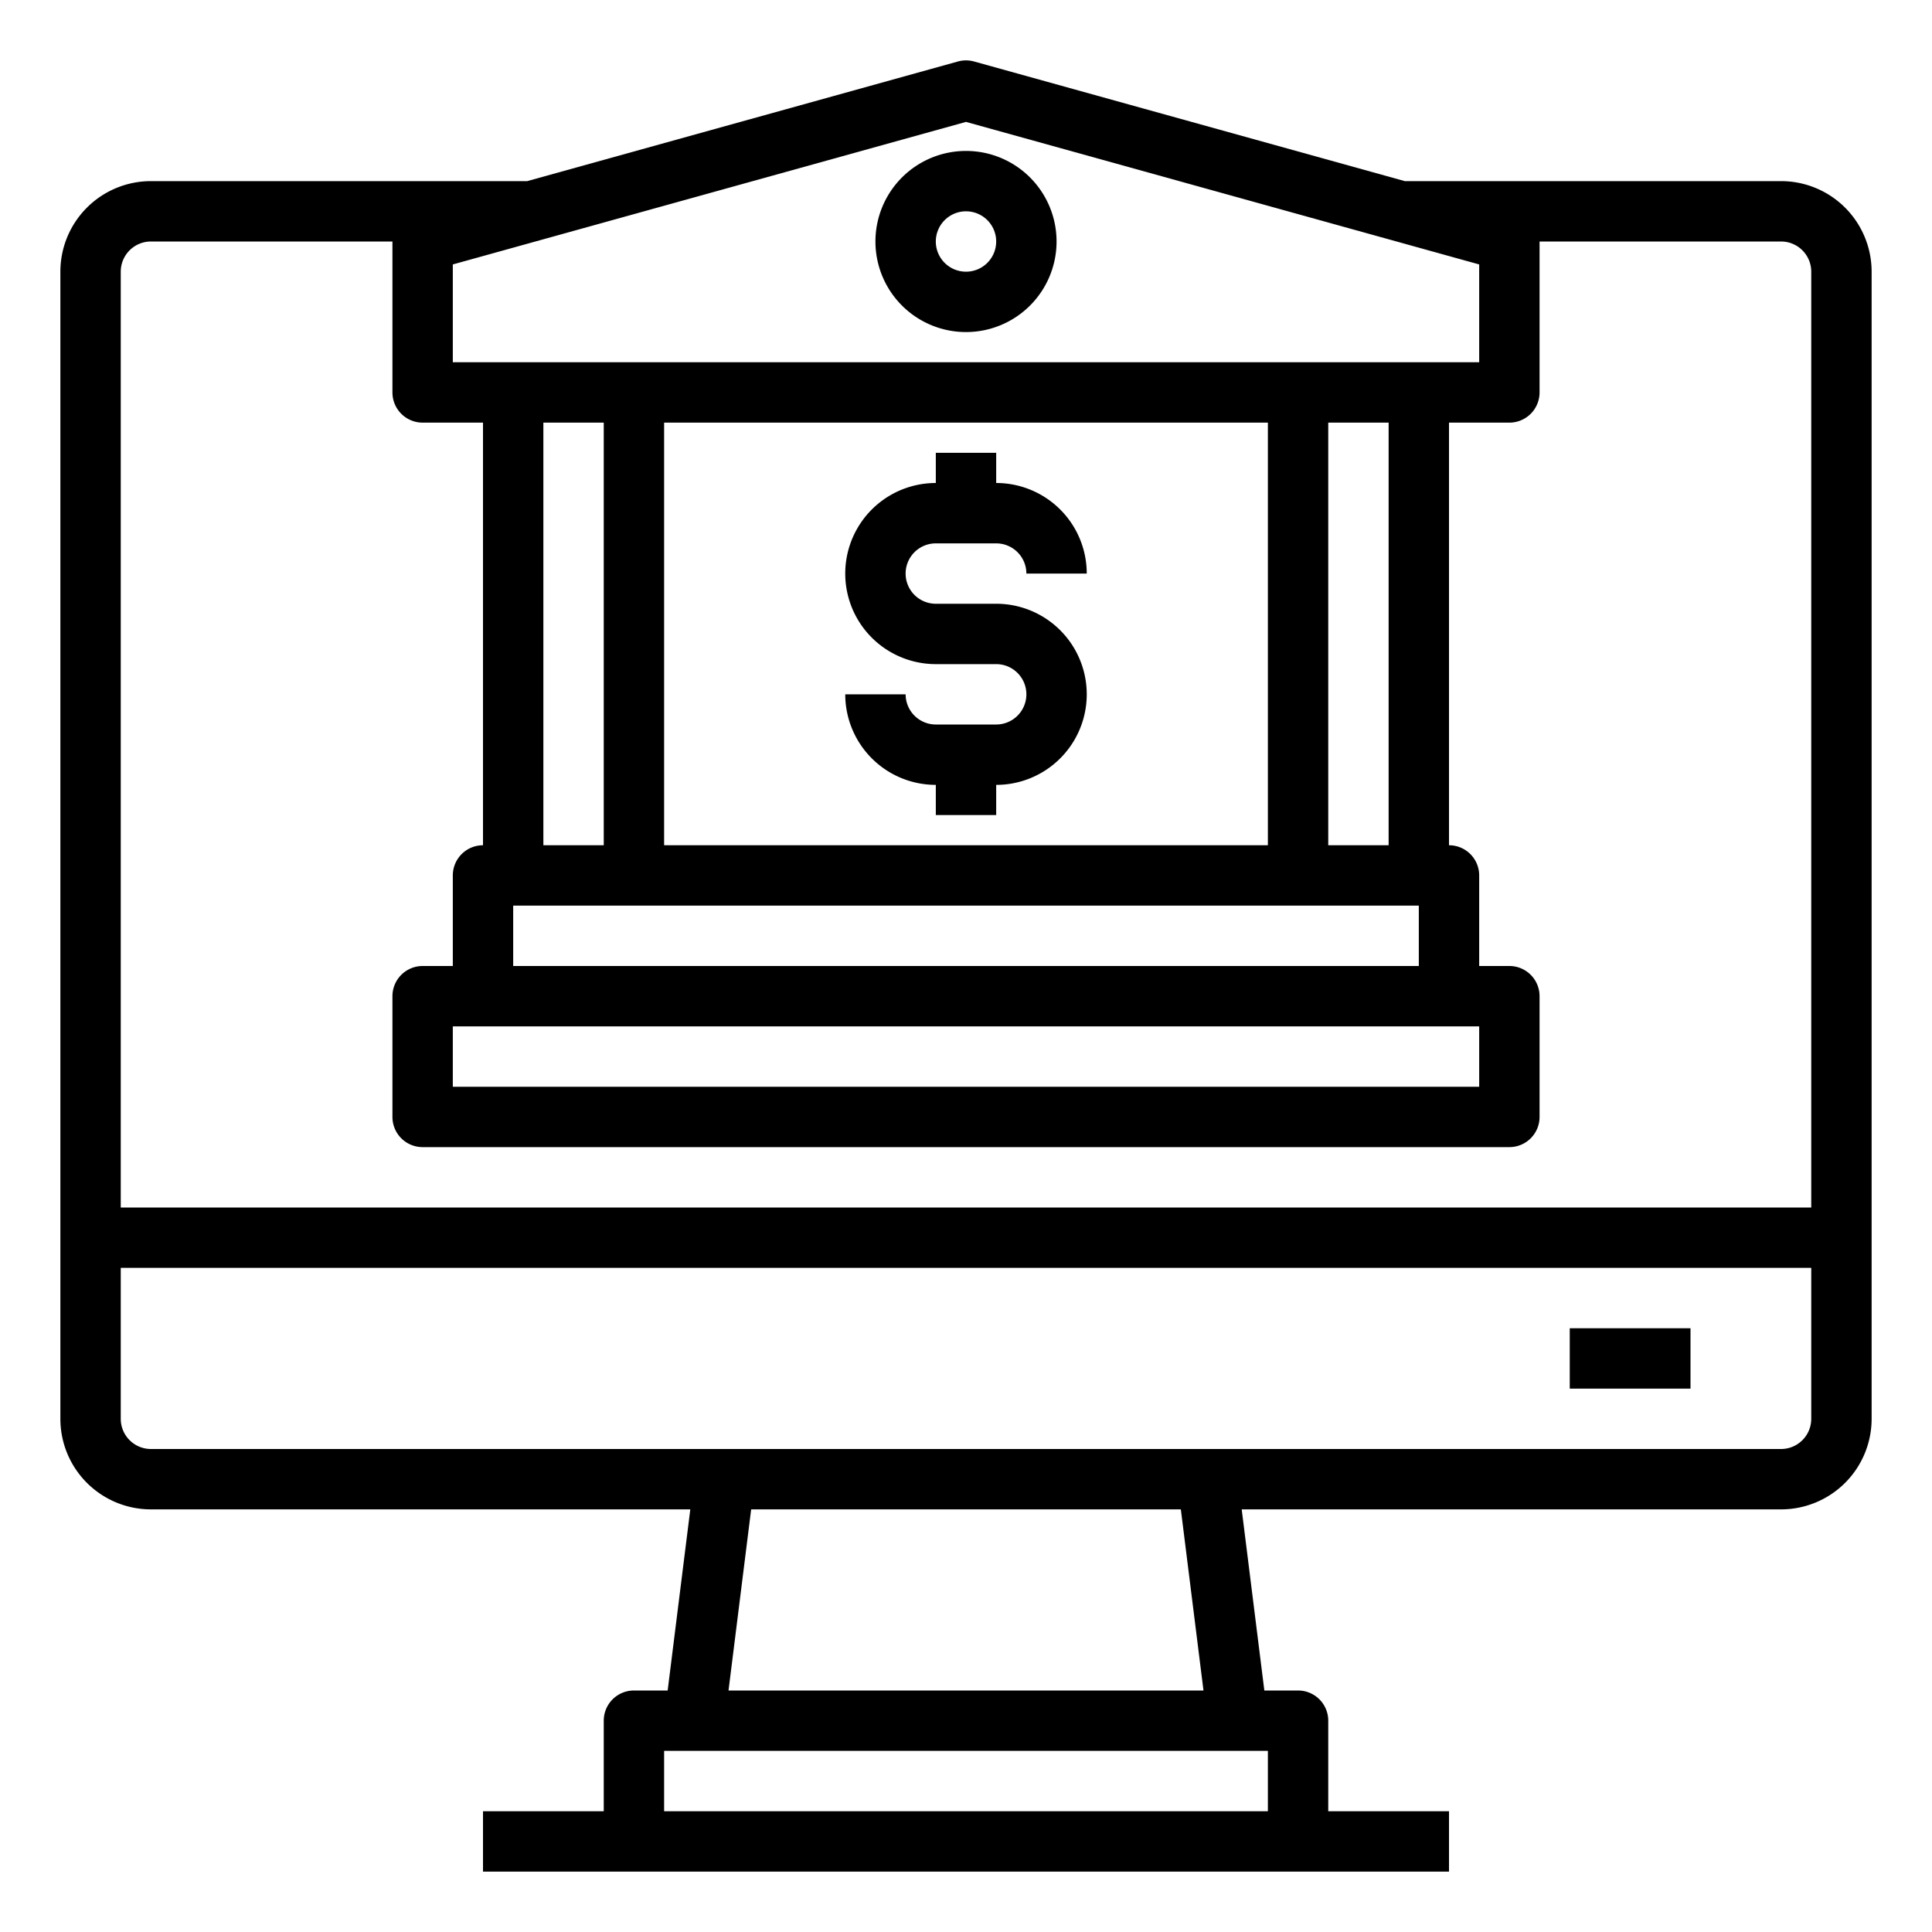 <svg xmlns="http://www.w3.org/2000/svg" viewBox="0 0 64 64" x="0px" y="0px"><g data-name="Online Banking"><path d="M32,11a3,3,0,1,0-3-3A3,3,0,0,0,32,11Zm0-4a1,1,0,1,1-1,1A1,1,0,0,1,32,7Z"></path><path d="M31,22h2a1,1,0,0,1,0,2H31a1,1,0,0,1-1-1H28a3,3,0,0,0,3,3v1h2V26a3,3,0,0,0,0-6H31a1,1,0,0,1,0-2h2a1,1,0,0,1,1,1h2a3,3,0,0,0-3-3V15H31v1a3,3,0,0,0,0,6Z"></path><path d="M59,6H46.536L32.268,2.037a1,1,0,0,0-.536,0L17.464,6H5A3,3,0,0,0,2,9V47a3,3,0,0,0,3,3H22.867l-.75,6H21a1,1,0,0,0-1,1v3H16v2H48V60H44V57a1,1,0,0,0-1-1H41.883l-.75-6H59a3,3,0,0,0,3-3V9A3,3,0,0,0,59,6ZM32,4.038,49,8.76V12H15V8.76ZM18,14h2V28H18Zm24,0V28H22V14Zm7,20v2H15V34ZM17,32V30H47v2Zm29-4H44V14h2ZM5,8h8v5a1,1,0,0,0,1,1h2V28a1,1,0,0,0-1,1v3H14a1,1,0,0,0-1,1v4a1,1,0,0,0,1,1H50a1,1,0,0,0,1-1V33a1,1,0,0,0-1-1H49V29a1,1,0,0,0-1-1V14h2a1,1,0,0,0,1-1V8h8a1,1,0,0,1,1,1V40H4V9A1,1,0,0,1,5,8ZM42,60H22V58H42Zm-2.133-4H24.133l.75-6H39.117ZM59,48H5a1,1,0,0,1-1-1V42H60v5A1,1,0,0,1,59,48Z"></path><rect x="52" y="44" width="4" height="2"></rect></g></svg>